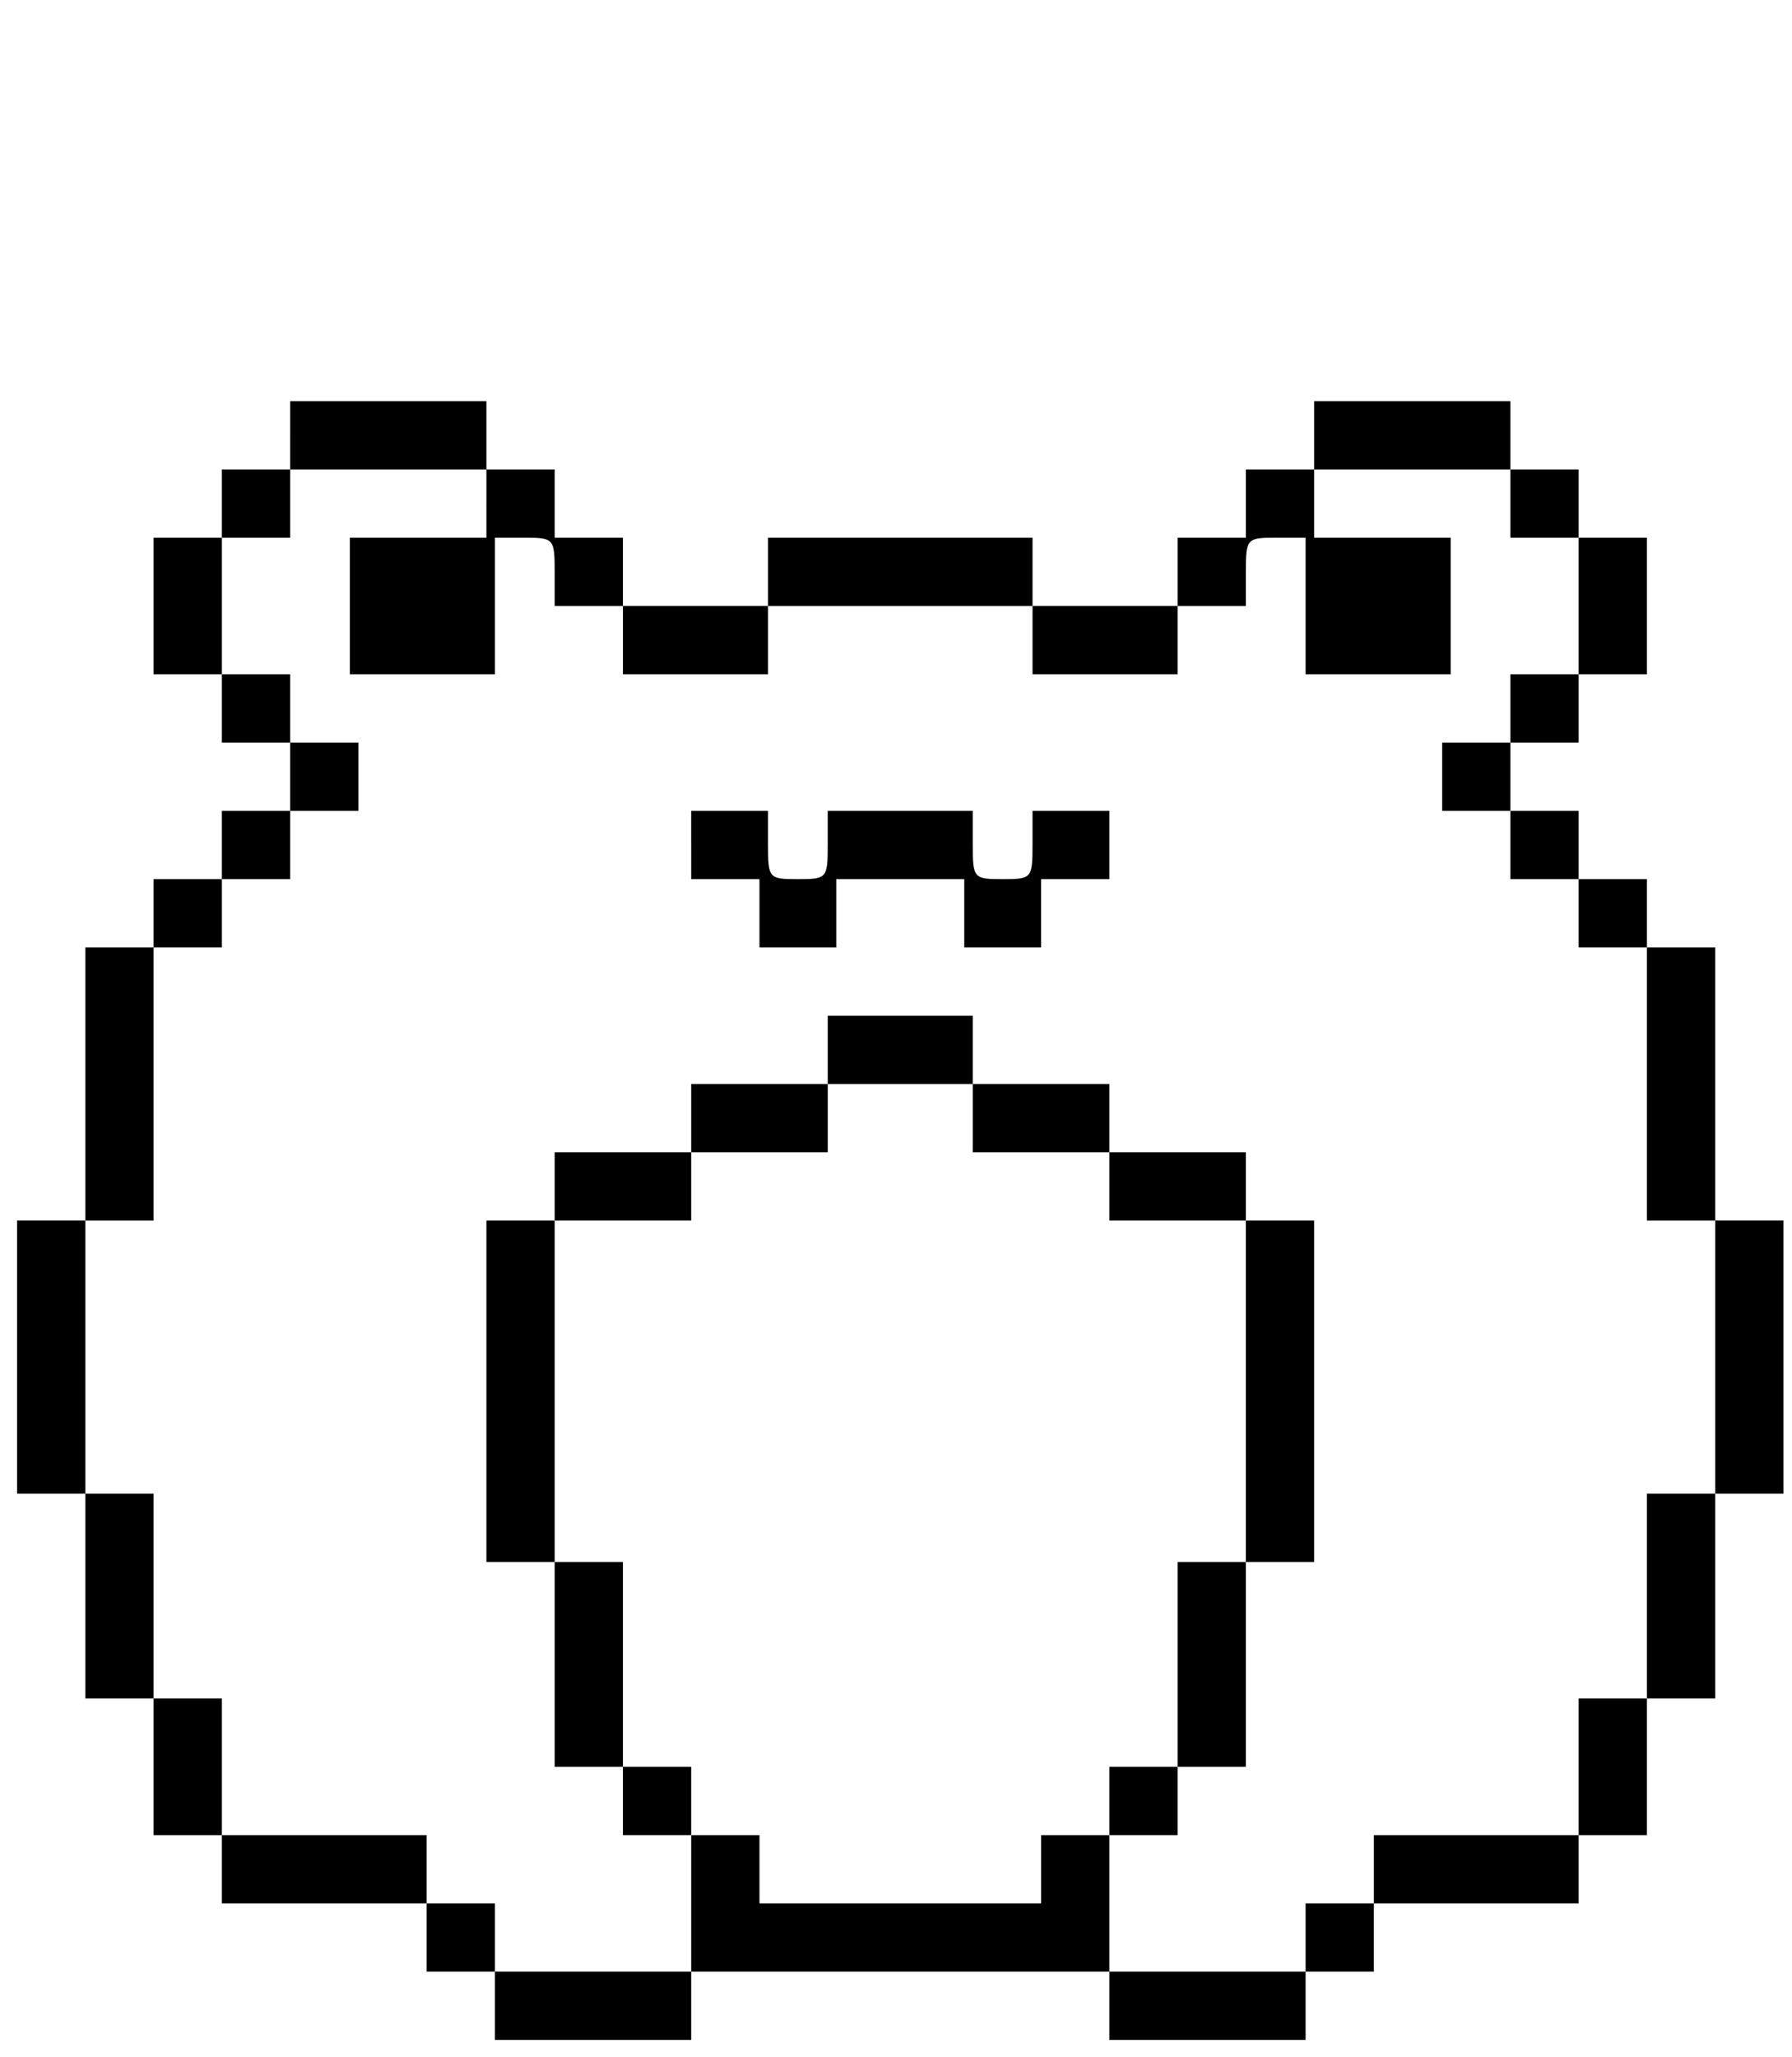 <?xml version="1.0" standalone="no"?>
<!DOCTYPE svg PUBLIC "-//W3C//DTD SVG 20010904//EN"
 "http://www.w3.org/TR/2001/REC-SVG-20010904/DTD/svg10.dtd">
<svg version="1.0" xmlns="http://www.w3.org/2000/svg"
 width="210pt" height="241pt" viewBox="0 0 210 241"
 preserveAspectRatio="xMidYMid meet">

<g transform="translate(0,241) scale(0.1,-0.1)"
fill="#000000" stroke="none">
<path d="M340 1900 l0 -40 -40 0 -40 0 0 -40 0 -40 -40 0 -40 0 0 -80 0 -80
40 0 40 0 0 -40 0 -40 40 0 40 0 0 -40 0 -40 -40 0 -40 0 0 -40 0 -40 -40 0
-40 0 0 -40 0 -40 -40 0 -40 0 0 -160 0 -160 -40 0 -40 0 0 -160 0 -160 40 0
40 0 0 -120 0 -120 40 0 40 0 0 -80 0 -80 40 0 40 0 0 -40 0 -40 120 0 120 0
0 -40 0 -40 40 0 40 0 0 -40 0 -40 115 0 115 0 0 40 0 40 245 0 245 0 0 -40 0
-40 115 0 115 0 0 40 0 40 40 0 40 0 0 40 0 40 120 0 120 0 0 40 0 40 40 0 40
0 0 80 0 80 40 0 40 0 0 120 0 120 40 0 40 0 0 160 0 160 -40 0 -40 0 0 160 0
160 -40 0 -40 0 0 40 0 40 -40 0 -40 0 0 40 0 40 -40 0 -40 0 0 40 0 40 40 0
40 0 0 40 0 40 40 0 40 0 0 80 0 80 -40 0 -40 0 0 40 0 40 -40 0 -40 0 0 40 0
40 -115 0 -115 0 0 -40 0 -40 -40 0 -40 0 0 -40 0 -40 -40 0 -40 0 0 -40 0
-40 -85 0 -85 0 0 40 0 40 -155 0 -155 0 0 -40 0 -40 -85 0 -85 0 0 40 0 40
-40 0 -40 0 0 40 0 40 -40 0 -40 0 0 40 0 40 -115 0 -115 0 0 -40z m230 -80
l0 -40 -80 0 -80 0 0 -80 0 -80 85 0 85 0 0 80 0 80 35 0 c34 0 35 -1 35 -40
l0 -40 40 0 40 0 0 -40 0 -40 85 0 85 0 0 40 0 40 155 0 155 0 0 -40 0 -40 85
0 85 0 0 40 0 40 40 0 40 0 0 40 c0 39 1 40 35 40 l35 0 0 -80 0 -80 85 0 85
0 0 80 0 80 -80 0 -80 0 0 40 0 40 115 0 115 0 0 -40 0 -40 40 0 40 0 0 -80 0
-80 -40 0 -40 0 0 -40 0 -40 -40 0 -40 0 0 -40 0 -40 40 0 40 0 0 -40 0 -40
40 0 40 0 0 -40 0 -40 40 0 40 0 0 -160 0 -160 40 0 40 0 0 -160 0 -160 -40 0
-40 0 0 -120 0 -120 -40 0 -40 0 0 -80 0 -80 -120 0 -120 0 0 -40 0 -40 -40 0
-40 0 0 -40 0 -40 -115 0 -115 0 0 80 0 80 -40 0 -40 0 0 -40 0 -40 -165 0
-165 0 0 40 0 40 -40 0 -40 0 0 -80 0 -80 -115 0 -115 0 0 40 0 40 -40 0 -40
0 0 40 0 40 -120 0 -120 0 0 80 0 80 -40 0 -40 0 0 120 0 120 -40 0 -40 0 0
160 0 160 40 0 40 0 0 160 0 160 40 0 40 0 0 40 0 40 40 0 40 0 0 40 0 40 40
0 40 0 0 40 0 40 -40 0 -40 0 0 40 0 40 -40 0 -40 0 0 80 0 80 40 0 40 0 0 40
0 40 115 0 115 0 0 -40z"/>
<path d="M810 1420 l0 -40 40 0 40 0 0 -40 0 -40 45 0 45 0 0 40 0 40 75 0 75
0 0 -40 0 -40 45 0 45 0 0 40 0 40 40 0 40 0 0 40 0 40 -45 0 -45 0 0 -40 c0
-39 -1 -40 -35 -40 -34 0 -35 1 -35 40 l0 40 -85 0 -85 0 0 -40 c0 -39 -1 -40
-35 -40 -34 0 -35 1 -35 40 l0 40 -45 0 -45 0 0 -40z"/>
<path d="M970 1180 l0 -40 -80 0 -80 0 0 -40 0 -40 -80 0 -80 0 0 -40 0 -40
-40 0 -40 0 0 -200 0 -200 40 0 40 0 0 -120 0 -120 40 0 40 0 0 -40 0 -40 40
0 40 0 0 40 0 40 -40 0 -40 0 0 120 0 120 -40 0 -40 0 0 200 0 200 80 0 80 0
0 40 0 40 80 0 80 0 0 40 0 40 85 0 85 0 0 -40 0 -40 80 0 80 0 0 -40 0 -40
80 0 80 0 0 -200 0 -200 -40 0 -40 0 0 -120 0 -120 -40 0 -40 0 0 -40 0 -40
40 0 40 0 0 40 0 40 40 0 40 0 0 120 0 120 40 0 40 0 0 200 0 200 -40 0 -40 0
0 40 0 40 -80 0 -80 0 0 40 0 40 -80 0 -80 0 0 40 0 40 -85 0 -85 0 0 -40z"/>
</g>
</svg>
